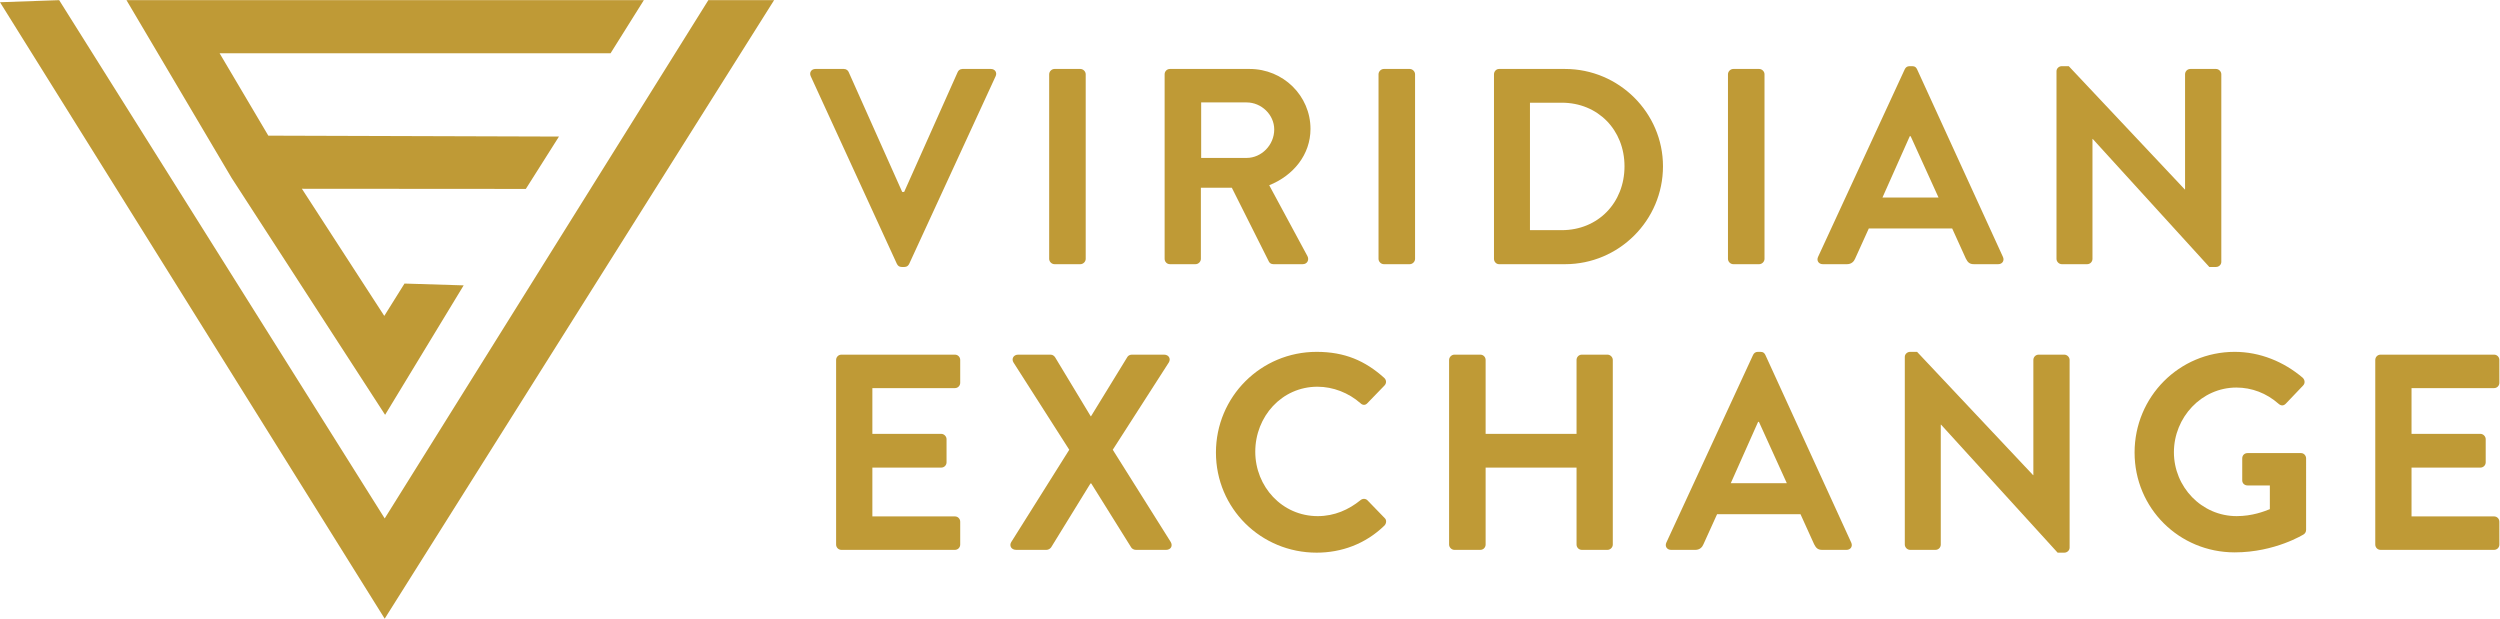 <?xml version="1.0" encoding="UTF-8" standalone="no"?>
<svg
   xmlns:dc="http://purl.org/dc/elements/1.1/"
   xmlns:cc="http://creativecommons.org/ns#"
   xmlns:rdf="http://www.w3.org/1999/02/22-rdf-syntax-ns#"
   xmlns:svg="http://www.w3.org/2000/svg"
   xmlns="http://www.w3.org/2000/svg"
   xmlns:sodipodi="http://sodipodi.sourceforge.net/DTD/sodipodi-0.dtd"
   xmlns:inkscape="http://www.inkscape.org/namespaces/inkscape"
   version="1.1"
   id="svg2"
   xml:space="preserve"
   width="964.903"
   height="238.785"
   viewBox="0 0 964.903 238.785"
   sodipodi:docname="svg vector.ai"><defs
     id="defs6"><clipPath
       clipPathUnits="userSpaceOnUse"
       id="clipPath26"><path
         d="M 0,179.089 H 723.677 V 0 H 0 Z"
         id="path24" /></clipPath></defs><sodipodi:namedview
     pagecolor="#ffffff"
     bordercolor="#666666"
     borderopacity="1"
     objecttolerance="10"
     gridtolerance="10"
     guidetolerance="10"
     inkscape:pageopacity="0"
     inkscape:pageshadow="2"
     inkscape:window-width="640"
     inkscape:window-height="480"
     id="namedview4" /><g
     id="g10"
     inkscape:groupmode="layer"
     inkscape:label="svg vector"
     transform="matrix(1.333,0,0,-1.333,0,238.785)"><g
       id="g12"
       transform="translate(205.096,179.088)"><path
         d="M 0,0 -93.71,-150.065 -187.966,0 h -0.026 L -205.096,-0.599 -93.71,-179.088 19.037,0 Z"
         style="fill:#bf9a36;fill-opacity:1;fill-rule:nonzero;stroke:none"
         id="path14" /></g><g
       id="g16"
       transform="translate(36.619,179.088)"><path
         d="m 0,0 30.45,-51.489 44.434,-68.578 22.747,37.484 -17.13,0.526 -5.852,-9.365 -23.854,36.811 64.836,-0.045 9.594,15.162 -84.154,0.262 -14.104,23.851 H 140.163 L 149.8,0 Z"
         style="fill:#bf9a36;fill-opacity:1;fill-rule:nonzero;stroke:none"
         id="path18" /></g><g
       id="g20"><g
         id="g22"
         clip-path="url(#clipPath26)"><g
           id="g28"
           transform="translate(286.905,159.166)"><path
             d="M 0,0 H -8.235 C -8.962,0 -9.447,-0.484 -9.608,-0.889 L -25.112,-35.61 h -0.566 L -41.182,-0.889 C -41.344,-0.484 -41.828,0 -42.555,0 h -8.236 c -1.212,0 -1.857,-1.049 -1.373,-2.099 l 24.951,-54.344 c 0.242,-0.486 0.647,-0.889 1.373,-0.889 h 0.809 c 0.726,0 1.131,0.403 1.373,0.889 L 1.374,-2.099 C 1.858,-1.049 1.212,0 0,0"
             style="fill:#bf9a36;fill-opacity:1;fill-rule:nonzero;stroke:none"
             id="path30" /></g><g
           id="g32"
           transform="translate(305.315,102.642)"><path
             d="m 0,0 h 7.511 c 0.805,0 1.533,0.727 1.533,1.534 v 53.457 c 0,0.807 -0.728,1.533 -1.533,1.533 H 0 c -0.808,0 -1.534,-0.726 -1.534,-1.533 V 1.534 C -1.534,0.727 -0.808,0 0,0"
             style="fill:#bf9a36;fill-opacity:1;fill-rule:nonzero;stroke:none"
             id="path34" /></g><g
           id="g36"
           transform="translate(347.789,149.477)"><path
             d="m 0,0 h 13.163 c 4.279,0 7.993,-3.554 7.993,-7.833 0,-4.521 -3.714,-8.236 -7.993,-8.236 l -13.163,0 z m 19.622,-46.108 c 0.161,-0.324 0.565,-0.727 1.292,-0.727 h 8.48 c 1.372,0 1.937,1.292 1.372,2.342 l -11.064,20.51 c 7.027,2.827 11.952,8.883 11.952,16.312 0,9.608 -7.913,17.36 -17.602,17.36 H -9.044 c -0.889,0 -1.535,-0.726 -1.535,-1.533 v -53.457 c 0,-0.807 0.646,-1.534 1.535,-1.534 h 7.43 c 0.806,0 1.533,0.727 1.533,1.534 v 20.591 h 8.965 z"
             style="fill:#bf9a36;fill-opacity:1;fill-rule:nonzero;stroke:none"
             id="path38" /></g><g
           id="g40"
           transform="translate(408.187,159.166)"><path
             d="M 0,0 H -7.509 C -8.316,0 -9.044,-0.727 -9.044,-1.533 V -54.99 c 0,-0.808 0.728,-1.534 1.535,-1.534 H 0 c 0.808,0 1.534,0.726 1.534,1.534 V -1.533 C 1.534,-0.727 0.808,0 0,0"
             style="fill:#bf9a36;fill-opacity:1;fill-rule:nonzero;stroke:none"
             id="path42" /></g><g
           id="g44"
           transform="translate(452.195,112.493)"><path
             d="M 0,0 H -9.205 V 36.902 H 0 c 10.497,0 18.169,-7.913 18.169,-18.411 C 18.169,7.913 10.497,0 0,0 m 0.969,46.673 h -19.137 c -0.808,0 -1.454,-0.727 -1.454,-1.533 V -8.317 c 0,-0.808 0.646,-1.535 1.454,-1.535 H 0.969 c 15.585,0 28.343,12.678 28.343,28.343 0,15.504 -12.758,28.182 -28.343,28.182"
             style="fill:#bf9a36;fill-opacity:1;fill-rule:nonzero;stroke:none"
             id="path46" /></g><g
           id="g48"
           transform="translate(501.855,102.642)"><path
             d="m 0,0 h 7.511 c 0.807,0 1.535,0.727 1.535,1.534 v 53.457 c 0,0.807 -0.728,1.533 -1.535,1.533 H 0 c -0.808,0 -1.533,-0.726 -1.533,-1.533 V 1.534 C -1.533,0.727 -0.808,0 0,0"
             style="fill:#bf9a36;fill-opacity:1;fill-rule:nonzero;stroke:none"
             id="path50" /></g><g
           id="g52"
           transform="translate(545.055,121.942)"><path
             d="M 0,0 7.914,17.765 H 8.156 L 16.23,0 Z m 24.146,-17.686 c 0.565,-1.129 1.13,-1.614 2.34,-1.614 h 7.026 c 1.212,0 1.858,1.05 1.373,2.1 L 10.013,37.145 C 9.771,37.629 9.449,38.032 8.641,38.032 H 7.833 c -0.727,0 -1.131,-0.403 -1.373,-0.887 L -18.652,-17.2 c -0.486,-1.05 0.161,-2.1 1.373,-2.1 h 7.023 c 1.293,0 2.02,0.808 2.343,1.614 l 3.956,8.722 h 24.144 z"
             style="fill:#bf9a36;fill-opacity:1;fill-rule:nonzero;stroke:none"
             id="path54" /></g><g
           id="g56"
           transform="translate(641.634,101.834)"><path
             d="m 0,0 c 0.806,0 1.533,0.646 1.533,1.454 v 54.345 c 0,0.806 -0.727,1.533 -1.533,1.533 h -7.43 c -0.888,0 -1.535,-0.727 -1.535,-1.533 V 22.449 H -9.046 L -42.637,58.14 h -2.019 c -0.808,0 -1.533,-0.646 -1.533,-1.454 V 2.342 c 0,-0.808 0.725,-1.534 1.533,-1.534 h 7.349 c 0.888,0 1.535,0.726 1.535,1.534 v 34.722 h 0.081 L -1.939,0 Z"
             style="fill:#bf9a36;fill-opacity:1;fill-rule:nonzero;stroke:none"
             id="path58" /></g><g
           id="g60"
           transform="translate(276.489,76.448)"><path
             d="m 0,0 h -32.864 c -0.889,0 -1.535,-0.727 -1.535,-1.533 V -54.99 c 0,-0.809 0.646,-1.535 1.535,-1.535 H 0 c 0.889,0 1.534,0.726 1.534,1.535 v 6.62 c 0,0.807 -0.645,1.534 -1.534,1.534 h -23.901 v 14.133 h 19.944 c 0.809,0 1.535,0.646 1.535,1.533 v 6.703 c 0,0.808 -0.726,1.534 -1.535,1.534 H -23.901 V -9.689 H 0 c 0.889,0 1.534,0.727 1.534,1.534 v 6.622 C 1.534,-0.727 0.889,0 0,0"
             style="fill:#bf9a36;fill-opacity:1;fill-rule:nonzero;stroke:none"
             id="path62" /></g><g
           id="g64"
           transform="translate(322.193,48.912)"><path
             d="m 0,0 16.23,25.274 c 0.647,1.051 0,2.261 -1.373,2.261 H 5.491 c -0.646,0 -1.131,-0.403 -1.293,-0.726 L -6.299,9.689 H -6.38 l -10.336,17.12 c -0.242,0.323 -0.646,0.726 -1.291,0.726 h -9.368 c -1.371,0 -2.018,-1.21 -1.371,-2.261 L -12.597,0 -29.393,-26.729 c -0.646,-1.049 0,-2.261 1.455,-2.261 h 8.72 c 0.646,0 1.131,0.404 1.373,0.726 l 11.384,18.493 h 0.242 L 5.329,-28.264 c 0.162,-0.322 0.728,-0.726 1.373,-0.726 h 8.721 c 1.373,0 2.019,1.131 1.373,2.261 z"
             style="fill:#bf9a36;fill-opacity:1;fill-rule:nonzero;stroke:none"
             id="path66" /></g><g
           id="g68"
           transform="translate(395.918,34.295)"><path
             d="m 0,0 c -0.484,0.484 -1.373,0.565 -2.02,0 -3.39,-2.744 -7.51,-4.603 -12.355,-4.603 -10.336,0 -18.087,8.561 -18.087,18.655 0,10.175 7.67,18.815 18.007,18.815 4.523,0 9.045,-1.777 12.435,-4.764 0.647,-0.646 1.455,-0.646 2.02,0 l 4.926,5.087 c 0.646,0.645 0.646,1.615 -0.081,2.261 -5.491,4.926 -11.386,7.51 -19.543,7.51 -16.149,0 -29.15,-13.001 -29.15,-29.151 0,-16.151 13.001,-28.991 29.15,-28.991 7.187,0 14.133,2.504 19.624,7.834 0.565,0.566 0.727,1.614 0.081,2.179 z"
             style="fill:#bf9a36;fill-opacity:1;fill-rule:nonzero;stroke:none"
             id="path70" /></g><g
           id="g72"
           transform="translate(465.44,76.448)"><path
             d="m 0,0 h -7.43 c -0.886,0 -1.532,-0.727 -1.532,-1.533 v -21.4 h -26.325 v 21.4 c 0,0.806 -0.647,1.533 -1.534,1.533 h -7.509 c -0.809,0 -1.535,-0.727 -1.535,-1.533 V -54.99 c 0,-0.809 0.726,-1.535 1.535,-1.535 h 7.509 c 0.887,0 1.534,0.726 1.534,1.535 v 22.287 H -8.962 V -54.99 c 0,-0.809 0.646,-1.535 1.532,-1.535 H 0 c 0.809,0 1.535,0.726 1.535,1.535 V -1.533 C 1.535,-0.727 0.809,0 0,0"
             style="fill:#bf9a36;fill-opacity:1;fill-rule:nonzero;stroke:none"
             id="path74" /></g><g
           id="g76"
           transform="translate(501.132,39.223)"><path
             d="M 0,0 7.913,17.765 H 8.155 L 16.231,0 Z M 10.014,37.145 C 9.771,37.629 9.447,38.033 8.64,38.033 H 7.832 c -0.725,0 -1.129,-0.404 -1.371,-0.888 L -18.654,-17.2 c -0.485,-1.051 0.162,-2.101 1.373,-2.101 h 7.026 c 1.292,0 2.018,0.808 2.341,1.615 l 3.958,8.721 h 24.143 l 3.958,-8.721 c 0.564,-1.13 1.13,-1.615 2.341,-1.615 h 7.025 c 1.212,0 1.857,1.05 1.373,2.101 z"
             style="fill:#bf9a36;fill-opacity:1;fill-rule:nonzero;stroke:none"
             id="path78" /></g><g
           id="g80"
           transform="translate(597.71,76.448)"><path
             d="M 0,0 H -7.43 C -8.318,0 -8.964,-0.727 -8.964,-1.533 V -34.884 H -9.045 L -42.636,0.809 h -2.019 c -0.808,0 -1.533,-0.647 -1.533,-1.455 V -54.99 c 0,-0.809 0.725,-1.535 1.533,-1.535 h 7.348 c 0.889,0 1.536,0.726 1.536,1.535 v 34.722 h 0.08 L -1.938,-57.333 H 0 c 0.807,0 1.533,0.646 1.533,1.454 V -1.533 C 1.533,-0.727 0.807,0 0,0"
             style="fill:#bf9a36;fill-opacity:1;fill-rule:nonzero;stroke:none"
             id="path82" /></g><g
           id="g84"
           transform="translate(666.263,47.944)"><path
             d="m 0,0 h -15.504 c -0.889,0 -1.535,-0.646 -1.535,-1.535 v -6.38 c 0,-0.806 0.646,-1.452 1.535,-1.452 h 6.46 v -6.864 c -1.615,-0.647 -5.087,-2.02 -9.608,-2.02 -10.175,0 -18.17,8.48 -18.17,18.493 0,10.094 7.995,18.735 18.089,18.735 4.441,0 8.72,-1.617 12.192,-4.684 0.727,-0.647 1.454,-0.647 2.101,0 l 5.005,5.249 c 0.647,0.645 0.566,1.614 -0.081,2.261 -5.491,4.682 -12.435,7.509 -19.702,7.509 -16.069,0 -28.99,-13 -28.99,-29.151 0,-16.15 12.921,-28.909 28.99,-28.909 11.707,0 20.026,5.248 20.026,5.248 0.323,0.242 0.646,0.646 0.646,1.293 V -1.535 C 1.454,-0.728 0.808,0 0,0"
             style="fill:#bf9a36;fill-opacity:1;fill-rule:nonzero;stroke:none"
             id="path86" /></g><g
           id="g88"
           transform="translate(722.142,66.758)"><path
             d="M 0,0 C 0.888,0 1.534,0.728 1.534,1.534 V 8.156 C 1.534,8.963 0.888,9.689 0,9.689 h -32.866 c -0.889,0 -1.533,-0.726 -1.533,-1.533 v -53.457 c 0,-0.808 0.644,-1.535 1.533,-1.535 H 0 c 0.888,0 1.534,0.727 1.534,1.535 v 6.62 c 0,0.808 -0.646,1.535 -1.534,1.535 h -23.901 v 14.132 h 19.945 c 0.808,0 1.532,0.647 1.532,1.534 v 6.703 c 0,0.807 -0.724,1.534 -1.532,1.534 H -23.901 V 0 Z"
             style="fill:#bf9a36;fill-opacity:1;fill-rule:nonzero;stroke:none"
             id="path90" /></g></g></g></g></svg>
